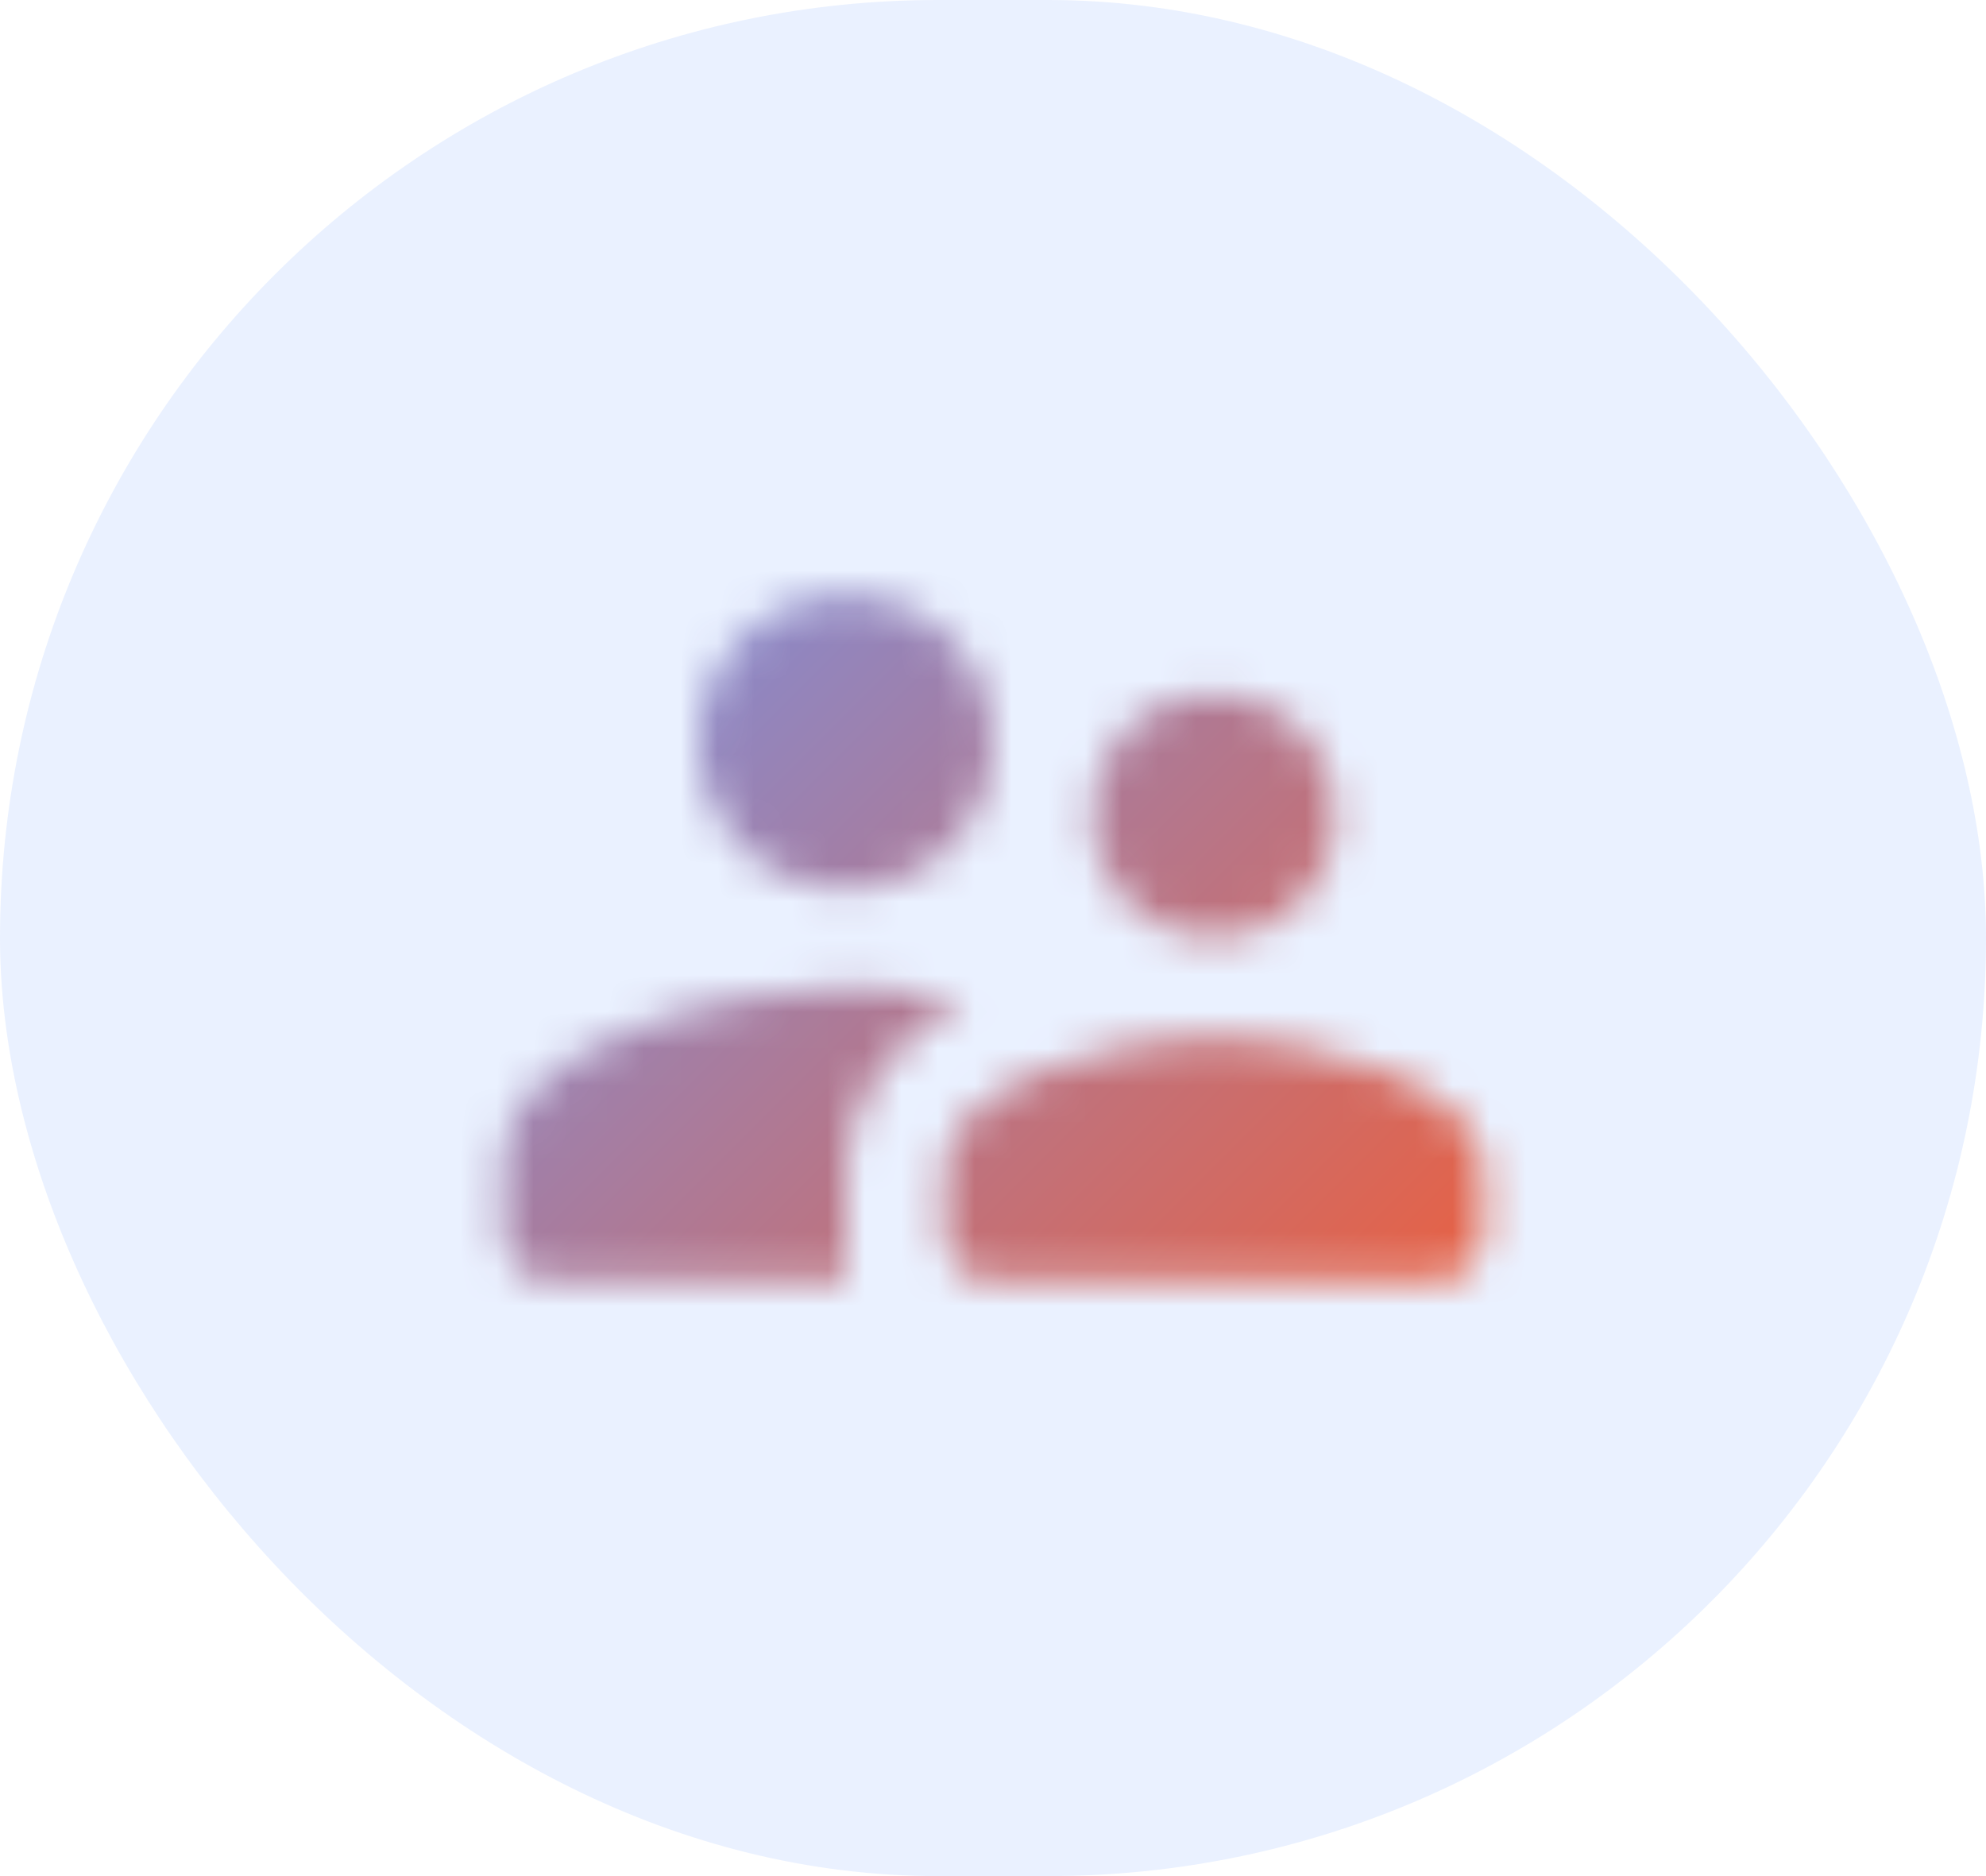 <svg width="54" height="51" viewBox="0 0 54 51" fill="none" xmlns="http://www.w3.org/2000/svg">
<rect width="54" height="51" rx="25.5" fill="#2972FE" fill-opacity="0.1"/>
<mask id="mask0_6_4" style="mask-type:alpha" maskUnits="userSpaceOnUse" x="13" y="16" width="28" height="19">
<path fill-rule="evenodd" clip-rule="evenodd" d="M26.987 20.167C26.987 22.38 25.213 24.167 23 24.167C20.787 24.167 19 22.38 19 20.167C19 17.953 20.787 16.167 23 16.167C25.213 16.167 26.987 17.953 26.987 20.167ZM36.32 22.167C36.32 24.007 34.84 25.5 33 25.5C31.16 25.5 29.667 24.007 29.667 22.167C29.667 20.327 31.16 18.833 33 18.833C34.84 18.833 36.32 20.327 36.32 22.167ZM33 28.167C30.56 28.167 25.667 29.393 25.667 31.833V33.5C25.667 34.233 26.267 34.833 27 34.833H39C39.733 34.833 40.333 34.233 40.333 33.5V31.833C40.333 29.393 35.44 28.167 33 28.167ZM13.667 31.5C13.667 28.393 19.893 26.833 23 26.833C23.88 26.833 25 26.967 26.16 27.207C23.44 28.713 23 30.7 23 31.833V34.833H15C14.267 34.833 13.667 34.233 13.667 33.5V31.5Z" fill="black"/>
</mask>
<g mask="url(#mask0_6_4)">
<path d="M11 9.5H43V41.5H11V9.5Z" fill="url(#paint0_linear_6_4)"/>
</g>
<defs>
<linearGradient id="paint0_linear_6_4" x1="43" y1="41.578" x2="11" y2="9.578" gradientUnits="userSpaceOnUse">
<stop stop-color="#FF5722"/>
<stop offset="1" stop-color="#6499FF"/>
</linearGradient>
</defs>
</svg>
